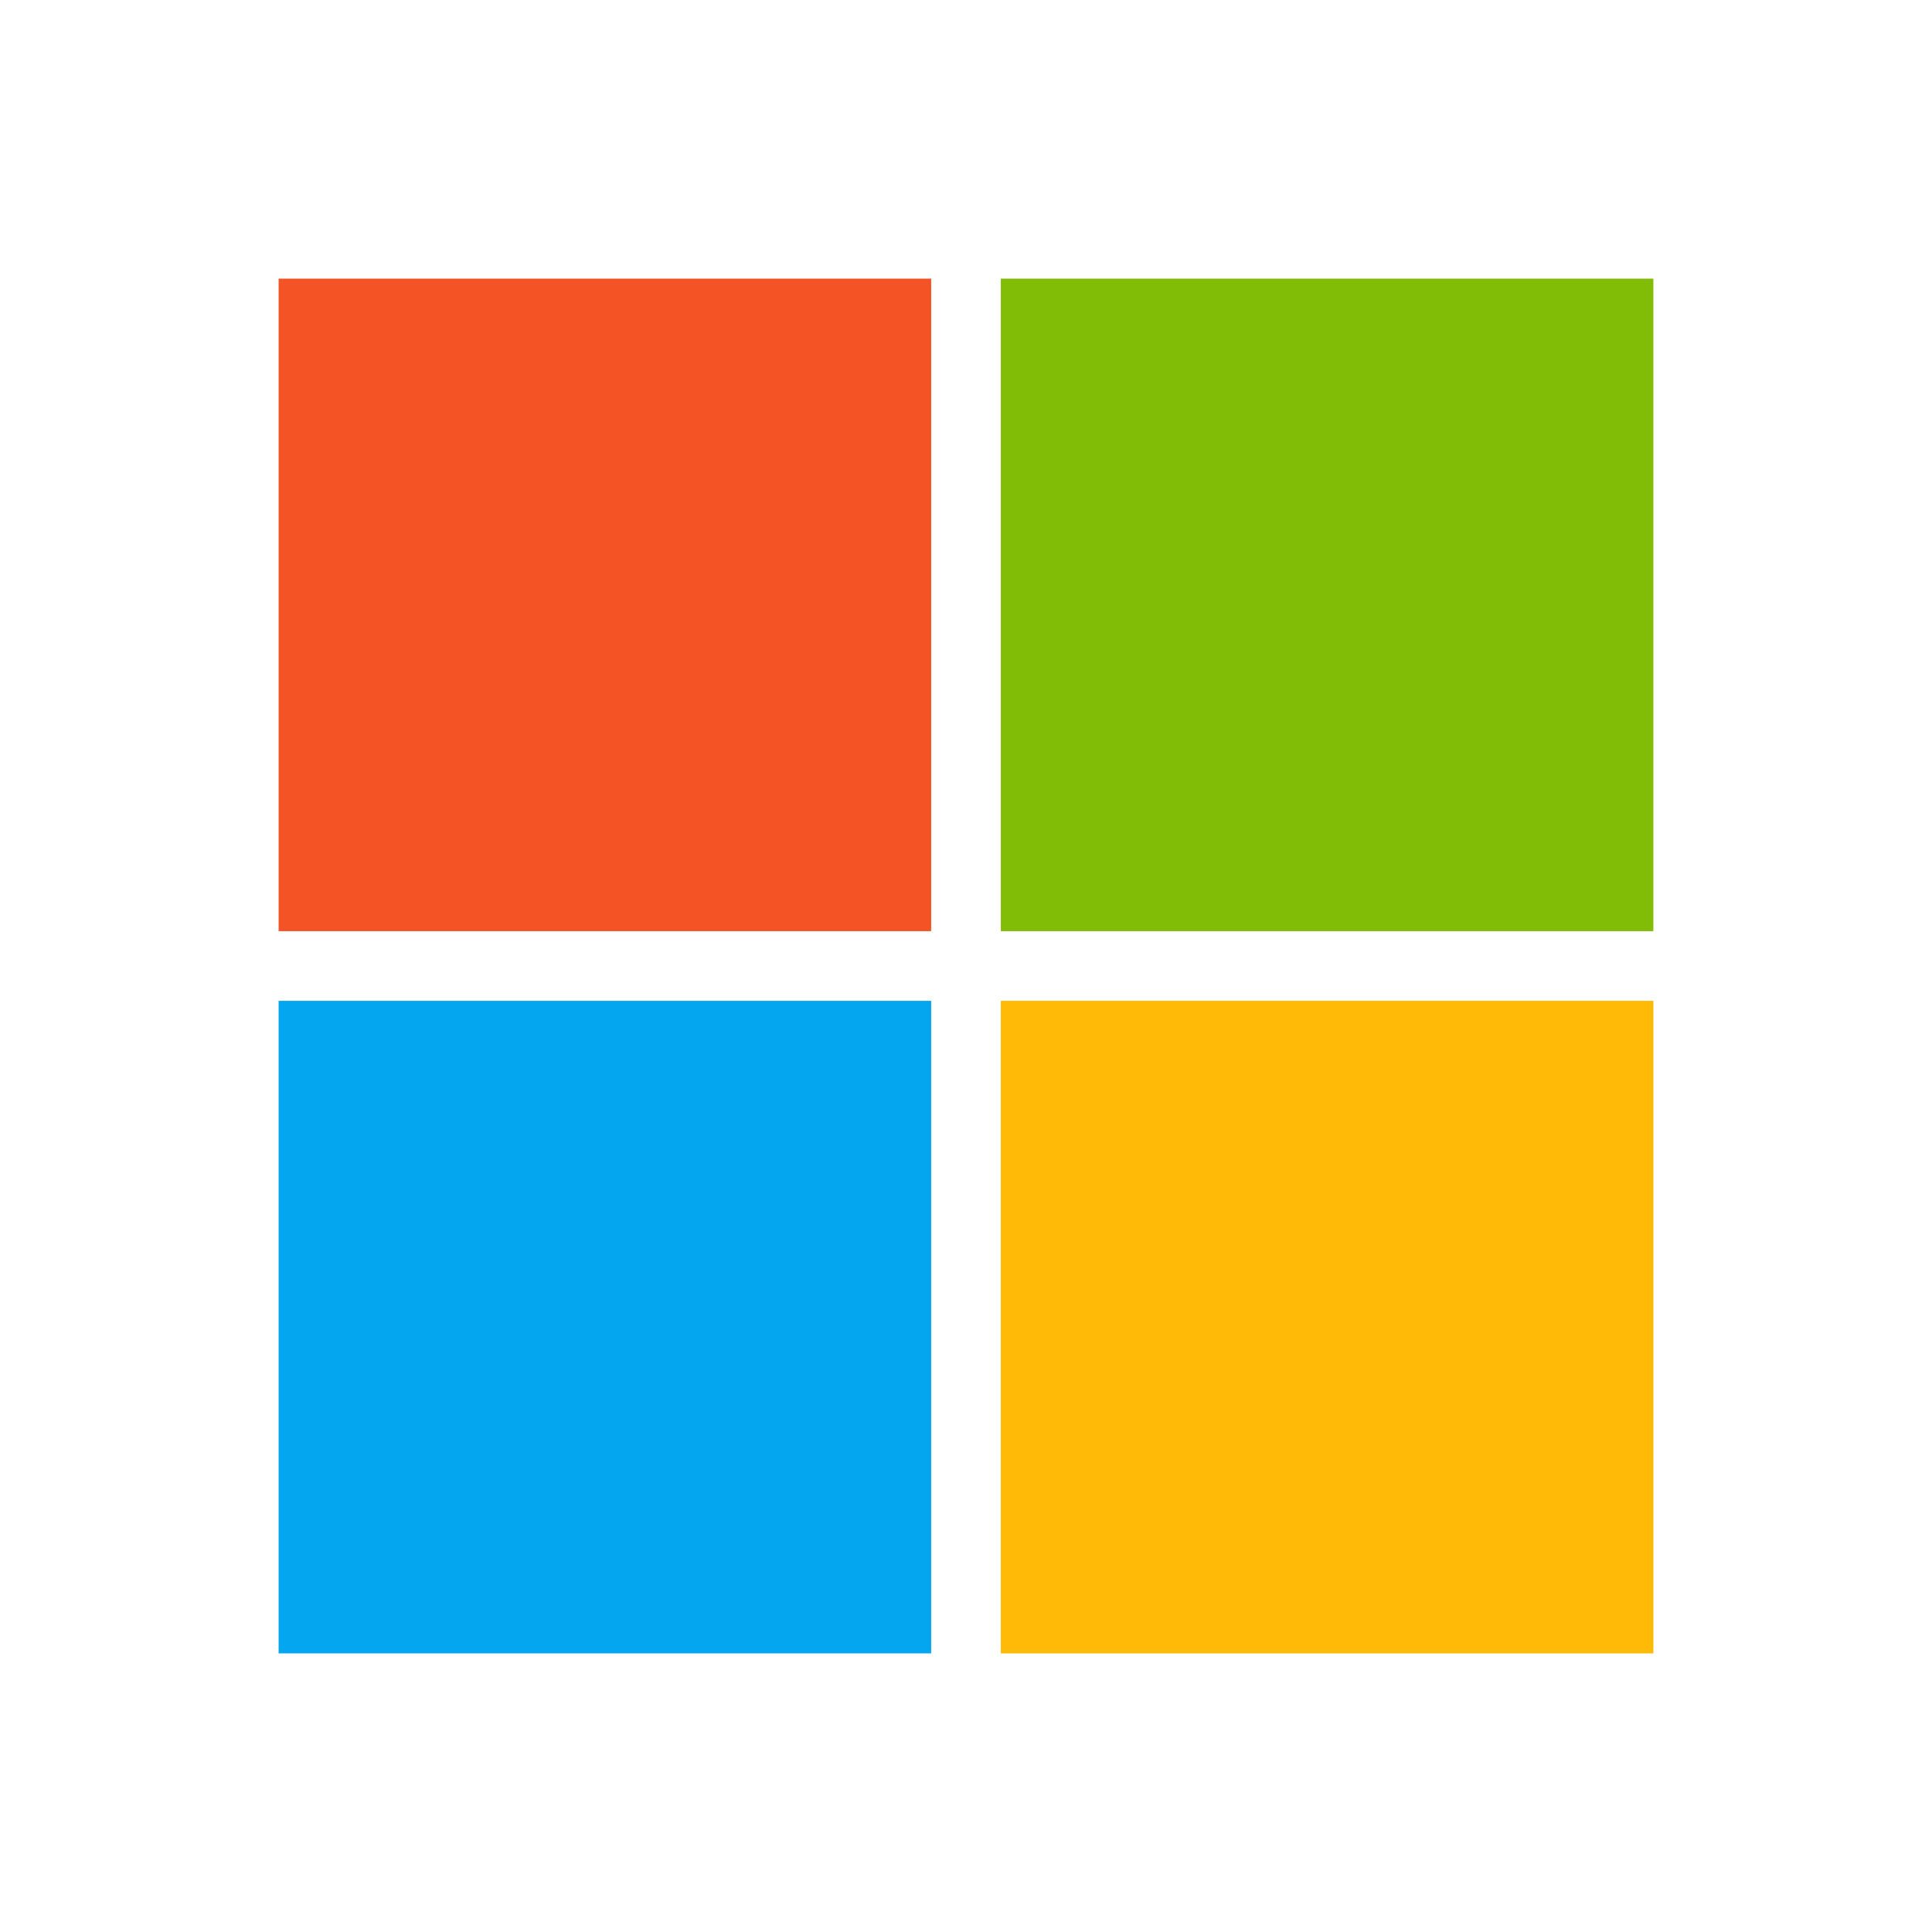 <?xml version="1.0" encoding="UTF-8" ?>
<!DOCTYPE svg PUBLIC "-//W3C//DTD SVG 1.1//EN" "http://www.w3.org/Graphics/SVG/1.1/DTD/svg11.dtd">
<svg width="1276pt" height="1276pt" viewBox="0 0 1276 1276" version="1.1" xmlns="http://www.w3.org/2000/svg">
<g id="#f35325ff">
<path fill="#f35325" opacity="1.00" d=" M 184.02 184.02 C 327.68 184.02 471.34 184.02 615.00 184.02 C 615.00 327.68 615.00 471.34 615.00 615.00 C 471.34 615.00 327.68 615.00 184.02 615.00 C 184.02 471.34 184.03 327.68 184.02 184.02 Z" />
</g>
<g id="#81bc06ff">
<path fill="#81bc06" opacity="1.00" d=" M 661.00 184.03 C 804.66 184.03 948.31 184.02 1091.97 184.03 C 1091.97 327.69 1091.97 471.34 1091.97 614.99 C 948.32 615.00 804.66 614.99 661.01 615.00 C 661.00 471.34 661.01 327.69 661.00 184.03 Z" />
</g>
<g id="#05a6f0ff">
<path fill="#05a6f0" opacity="1.00" d=" M 184.01 661.01 C 327.67 660.99 471.33 661.01 615.00 661.00 C 615.00 804.66 615.00 948.33 615.00 1091.99 C 471.34 1091.99 327.67 1091.99 184.01 1091.99 C 184.01 948.33 184.02 804.67 184.01 661.01 Z" />
</g>
<g id="#ffba08ff">
<path fill="#ffba08" opacity="1.00" d=" M 661.00 661.00 C 804.67 661.00 948.33 661.00 1091.99 661.00 C 1091.99 804.66 1091.99 948.33 1091.99 1091.99 C 948.33 1091.99 804.67 1091.99 661.00 1091.99 C 661.00 948.33 661.00 804.66 661.00 661.00 Z" />
</g>
</svg>
